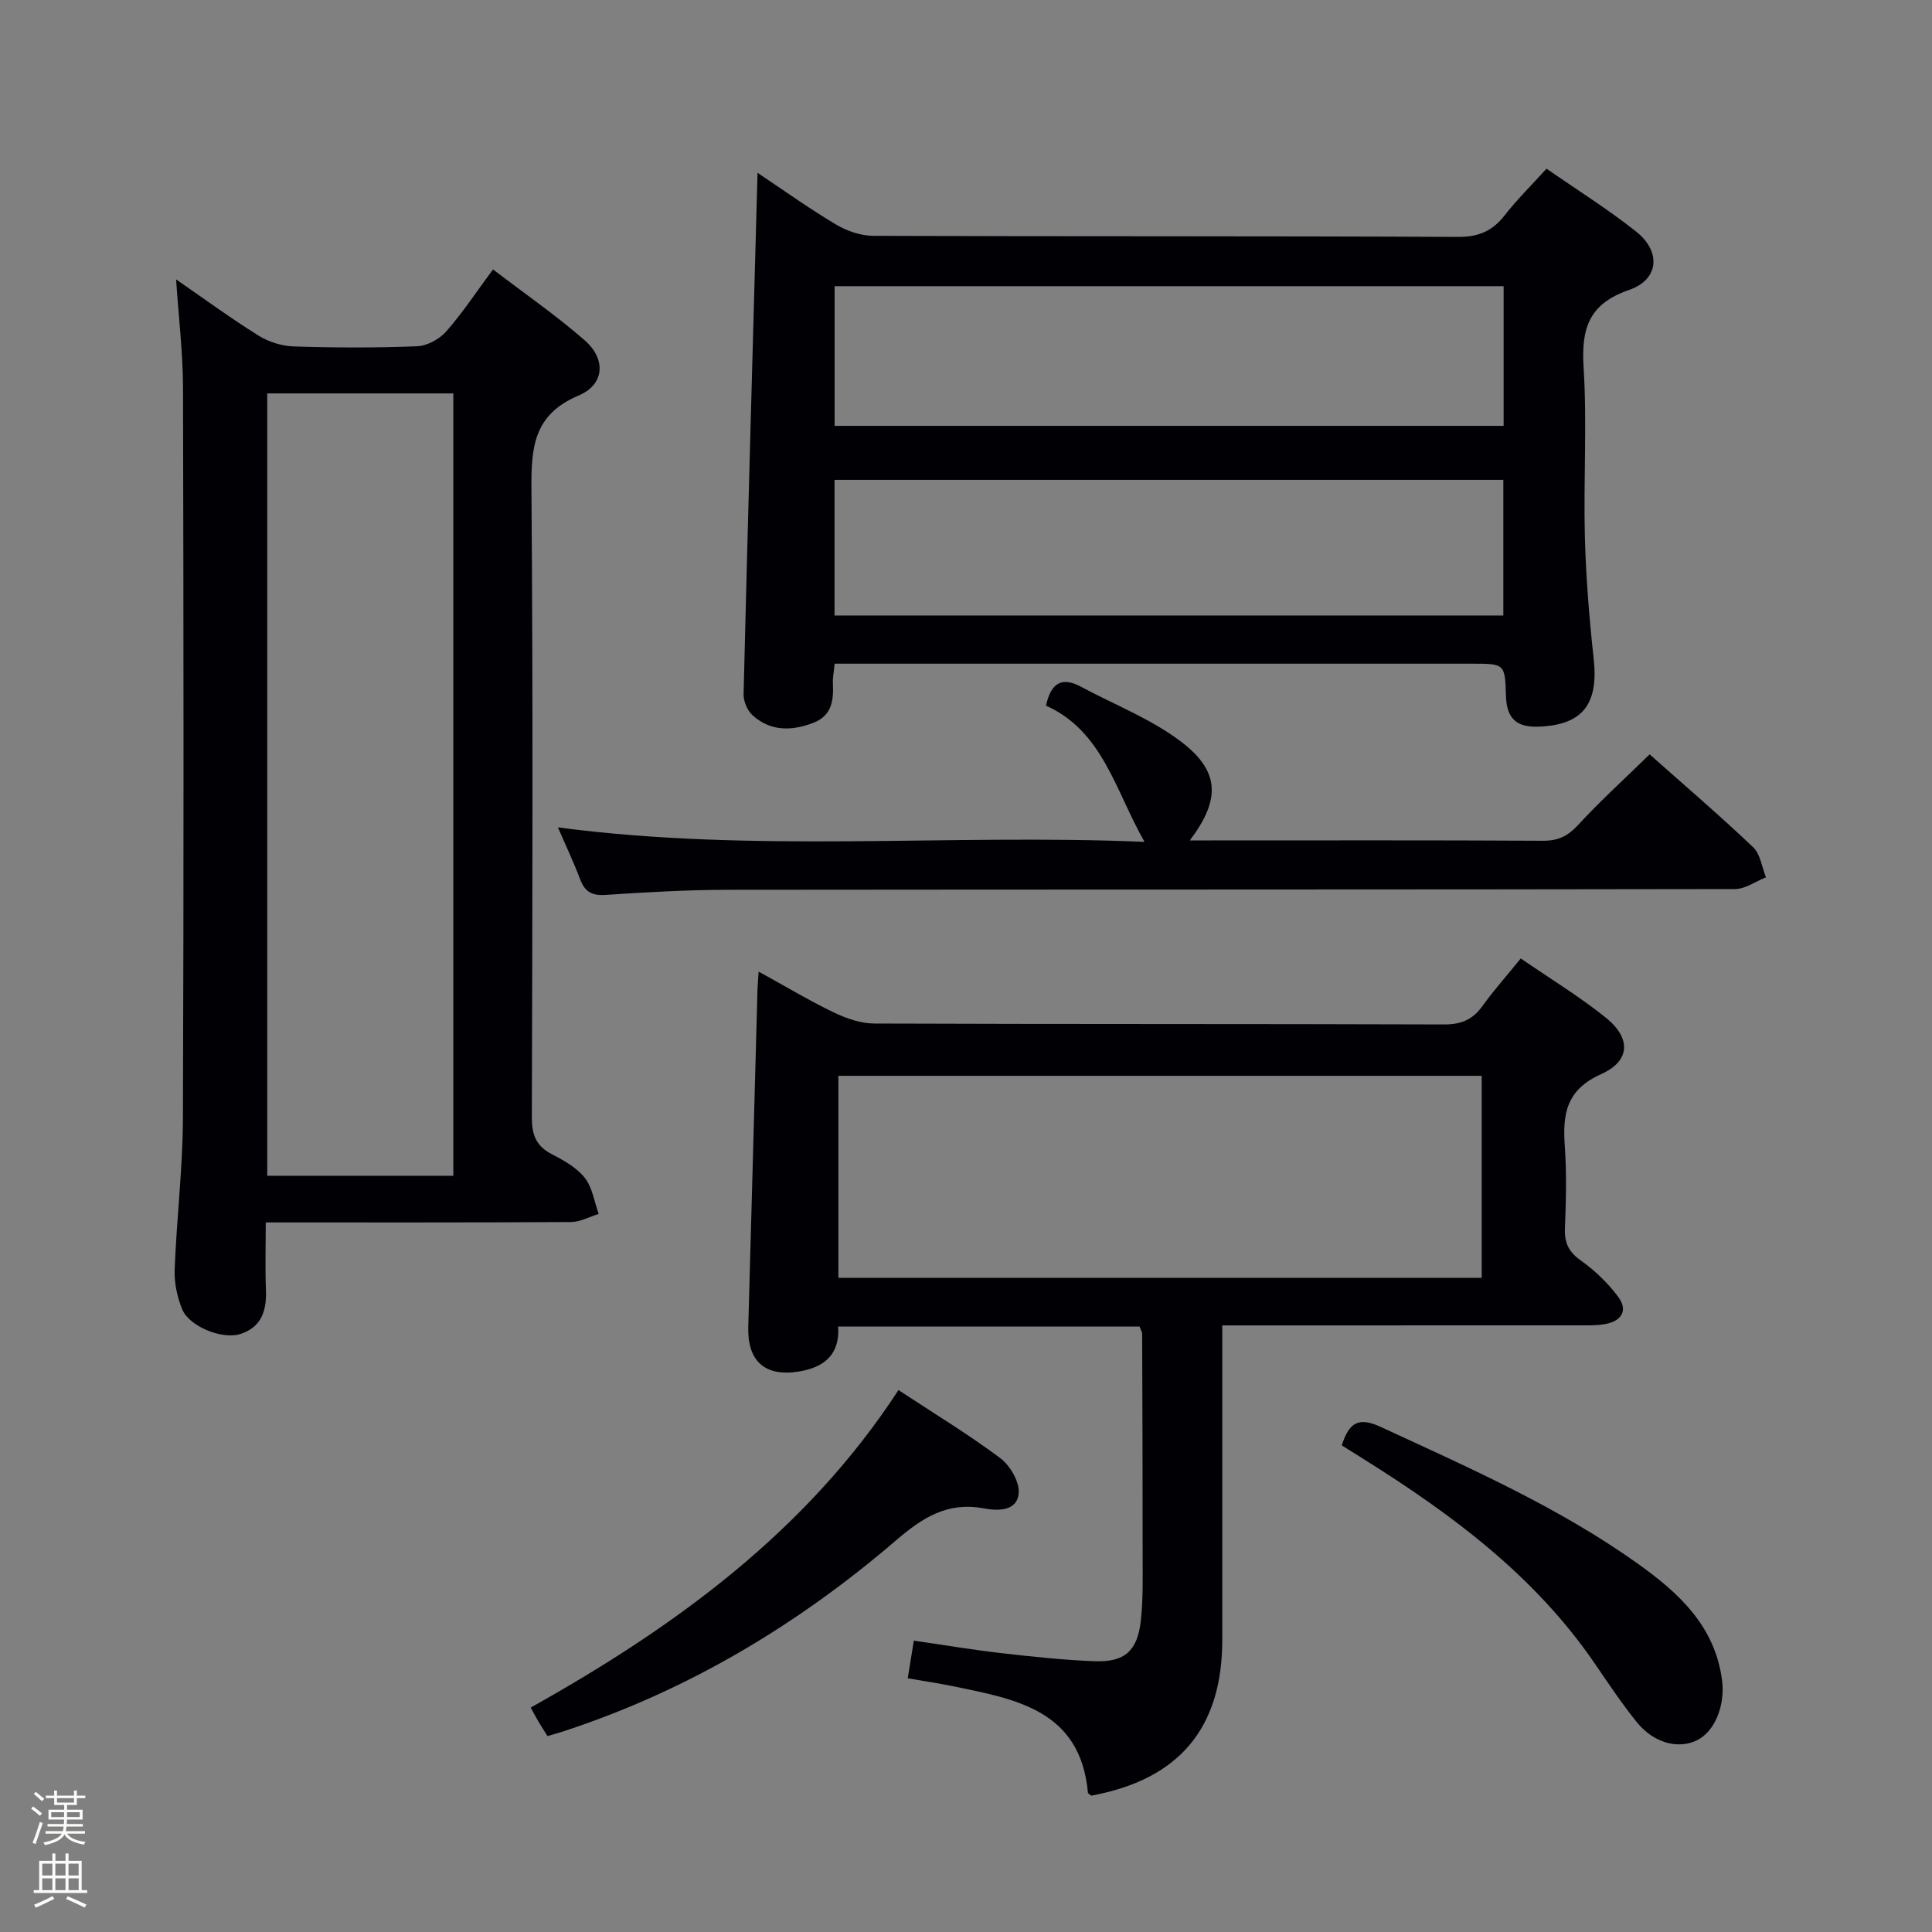 <svg enable-background="new 0 0 400 400" viewBox="0 0 400 400" xmlns="http://www.w3.org/2000/svg"><rect x="0" y="0" width="400" height="400" fill="#808080" stroke="none"/><path d="m6.44 374.46.42-.45c.65.47 1.27.95 1.85 1.44l-.45.49c-.65-.56-1.25-1.06-1.82-1.48m.93 7.33-.63-.26c.55-1.36 1.05-2.8 1.52-4.33.19.1.38.19.59.27-.46 1.29-.95 2.73-1.48 4.32m-.38-10.38.44-.42c.43.34 1.01.82 1.74 1.44l-.49.49c-.53-.51-1.09-1.01-1.69-1.51m2.5.35h1.72v-1.04h.59v1.04h3.52v-1.04h.59v1.04h1.75v.53h-1.75v1.42h-2.03v.97h3.22v2.03h-3.24c0 .35-.01.66-.03.93h3.32v.53h-3.37c-.03.27-.08.58-.15.94h3.96v.53h-3.71c.67.92 1.93 1.48 3.79 1.68-.13.24-.23.44-.29.59-2.13-.38-3.48-1.08-4.04-2.12-.43.97-1.77 1.72-4.03 2.23-.09-.19-.2-.37-.33-.55 2.1-.42 3.37-1.03 3.81-1.83h-3.36v-.53h3.58c.08-.29.13-.61.16-.94h-3.33v-.53h3.39c.02-.27.04-.58.04-.93h-3.23v-2.03h3.25v-.97h-2.07v-1.42h-1.73zm1.12 3.44v1h2.65c.01-.3.02-.44.01-.4v-.25-.35zm1.19-2h3.52v-.91h-3.52zm4.71 2h-2.63v.59c0 .15-.01.28-.01.4h2.64z" fill="#fcfbfa"/><path d="m13.56 383.74h.63v1.52h2.72v6.07h1.13v.6h-11.06v-.6h1.13v-6.07h2.73v-1.52h.63v1.52h2.1v-1.52zm-2.69 8.83.38.56c-1.24.63-2.53 1.25-3.85 1.85-.1-.21-.21-.42-.34-.63 1.36-.55 2.63-1.15 3.81-1.78m-2.13-4.27h2.1v-2.45h-2.1zm0 3.04h2.1v-2.46h-2.1zm2.72-3.04h2.1v-2.45h-2.1zm0 3.04h2.1v-2.46h-2.1zm6.07 3.6c-1.41-.71-2.7-1.3-3.86-1.78l.35-.56c1.45.62 2.75 1.19 3.88 1.72zm-1.25-9.09h-2.1v2.45h2.1zm-2.09 5.49h2.1v-2.46h-2.1z" fill="#fcfbfa"/><g fill="#010105"><path d="m172.8 137.41c-.17 1.79-.41 2.92-.36 4.04.17 3.52-.17 6.72-4.07 8.21-4.49 1.72-8.87 1.79-12.59-1.6-1.07-.98-1.87-2.9-1.83-4.36.88-35.76 1.89-71.51 2.89-107.92 5.29 3.53 10.62 7.35 16.24 10.7 2.28 1.36 5.17 2.34 7.79 2.35 40.33.14 80.66.02 120.99.22 4.31.02 7.16-1.24 9.71-4.52 2.53-3.25 5.5-6.16 8.62-9.61 6.39 4.44 12.73 8.4 18.55 13.02 5.22 4.14 4.76 9.94-1.44 12.08-8.4 2.9-9.94 8.04-9.43 16.09.73 11.62-.04 23.33.26 34.98.22 8.46.91 16.92 1.83 25.34 1.03 9.43-2.35 13.69-11.44 14.02-4.73.17-6.61-1.87-6.73-6.46-.18-6.58-.32-6.58-7.02-6.58-41.83 0-83.66 0-125.49 0-1.98 0-3.96 0-6.48 0zm0-78.16v28.92h138.51c0-9.84 0-19.26 0-28.92-46.3 0-92.32 0-138.51 0zm-.02 68.18h138.47c0-9.64 0-18.88 0-28.08-46.36 0-92.39 0-138.47 0z"/><path d="m36.46 57.85c5.84 4.03 11.33 8.06 17.09 11.65 2.1 1.31 4.84 2.15 7.31 2.23 8.49.27 17 .3 25.48-.04 2.08-.08 4.63-1.46 6.03-3.05 3.38-3.84 6.22-8.16 9.7-12.86 6.54 5 13.07 9.51 19.01 14.7 4.42 3.87 4.11 9.14-1.27 11.4-9.42 3.97-9.85 10.86-9.78 19.51.34 43.31.2 86.63.08 129.95-.01 3.57.86 5.93 4.13 7.62 2.49 1.28 5.16 2.78 6.84 4.91 1.58 2 1.96 4.94 2.87 7.46-1.91.59-3.83 1.67-5.74 1.68-20.81.12-41.62.08-63.19.08 0 4.83-.14 9.42.04 14 .17 4.25-.91 7.66-5.26 9.09-3.75 1.23-10.61-1.52-12.08-5.11-1.04-2.54-1.66-5.48-1.56-8.21.4-10.46 1.67-20.9 1.71-31.34.19-50.48.14-100.96.02-151.44-.04-7.28-.92-14.52-1.43-22.23zm57.4 23.6c-13.21 0-25.91 0-38.53 0v161.98h38.53c0-54.15 0-107.89 0-161.98z"/><path d="m235.92 274.64c-20.74 0-41.35 0-62.39 0 .39 5.9-2.99 8.49-8.15 9.32-7.02 1.13-10.66-2.16-10.46-9.23.66-23.28 1.27-46.55 1.91-69.83.03-.99.12-1.97.24-3.74 5.44 2.99 10.38 5.96 15.55 8.45 2.59 1.25 5.59 2.29 8.4 2.3 39.32.15 78.65.05 117.97.19 3.55.01 5.92-1 7.94-3.82 2.32-3.23 4.99-6.22 7.93-9.84 5.93 4.08 12.01 7.78 17.53 12.19 5.32 4.25 5.25 9-.9 11.76-7.31 3.29-7.99 8.36-7.51 15.01.4 5.64.24 11.33.02 16.99-.11 2.97.8 4.81 3.29 6.58 2.91 2.07 5.62 4.67 7.75 7.54 2.14 2.9.58 5.06-2.79 5.64-1.79.31-3.65.25-5.48.25-22.49.01-44.99.01-67.48.01-1.95 0-3.9 0-6.23 0v30.6 34.49c0 18.29-8.95 28.93-27.13 32.27-.24-.21-.67-.42-.69-.65-1.57-17.01-14.82-19.3-27.73-21.97-3.05-.63-6.13-1.08-9.57-1.68.42-2.62.79-4.86 1.26-7.79 6.09.88 12.07 1.89 18.09 2.58 6.43.74 12.89 1.43 19.35 1.68 6.17.23 8.86-2.12 9.55-8.35.53-4.78.37-9.64.38-14.46.01-14.99-.05-29.99-.1-44.98 0-.33-.21-.63-.55-1.51zm70.85-51.9c-44.63 0-88.85 0-133.19 0v41.83h133.19c0-14.01 0-27.63 0-41.83z"/><path d="m341.54 156.18c7.34 6.52 14.55 12.69 21.42 19.22 1.51 1.43 1.81 4.13 2.67 6.24-2.14.84-4.28 2.42-6.42 2.43-69.47.13-138.94.07-208.41.15-8.48.01-16.96.5-25.42 1.06-2.82.19-4.29-.64-5.26-3.22-1.34-3.54-2.97-6.97-4.61-10.76 40.68 5.38 81.03 1.28 121.45 3-6.06-10.62-8.62-22.94-20.4-28.2 1.06-4.89 3.4-5.98 7.26-3.91 6.86 3.68 14.29 6.57 20.45 11.17 8.31 6.2 8.54 12.07 2.07 20.64h4.63c22.82 0 45.65-.06 68.47.07 3.12.02 5.14-.94 7.26-3.24 4.61-5.01 9.67-9.59 14.84-14.65z"/><path d="m186.02 287.8c7.32 4.82 14.42 9.12 21.05 14.07 2.05 1.53 4.03 4.91 3.84 7.26-.32 3.87-4.46 3.68-7.26 3.16-7.5-1.4-12.64 1.92-18.12 6.61-20.35 17.47-43.06 31.08-68.68 39.49-1.08.36-2.19.66-3.49 1.05-.66-1.05-1.28-1.99-1.86-2.97-.51-.85-.96-1.74-1.62-2.94 29.89-16.71 57.1-36.49 76.14-65.73z"/><path d="m277.8 299.25c1.49-4.64 3.37-5.99 8.07-3.82 18.24 8.44 36.66 16.52 53.12 28.24 8.49 6.05 16.11 12.94 17.55 24.28.65 5.08-1.47 10.59-5.29 12.4-3.88 1.84-8.89.51-12.38-3.81-3.12-3.87-5.9-8.04-8.71-12.15-12.39-18.12-29.54-30.85-47.83-42.3-1.52-.94-3.03-1.89-4.53-2.84z"/></g></svg>